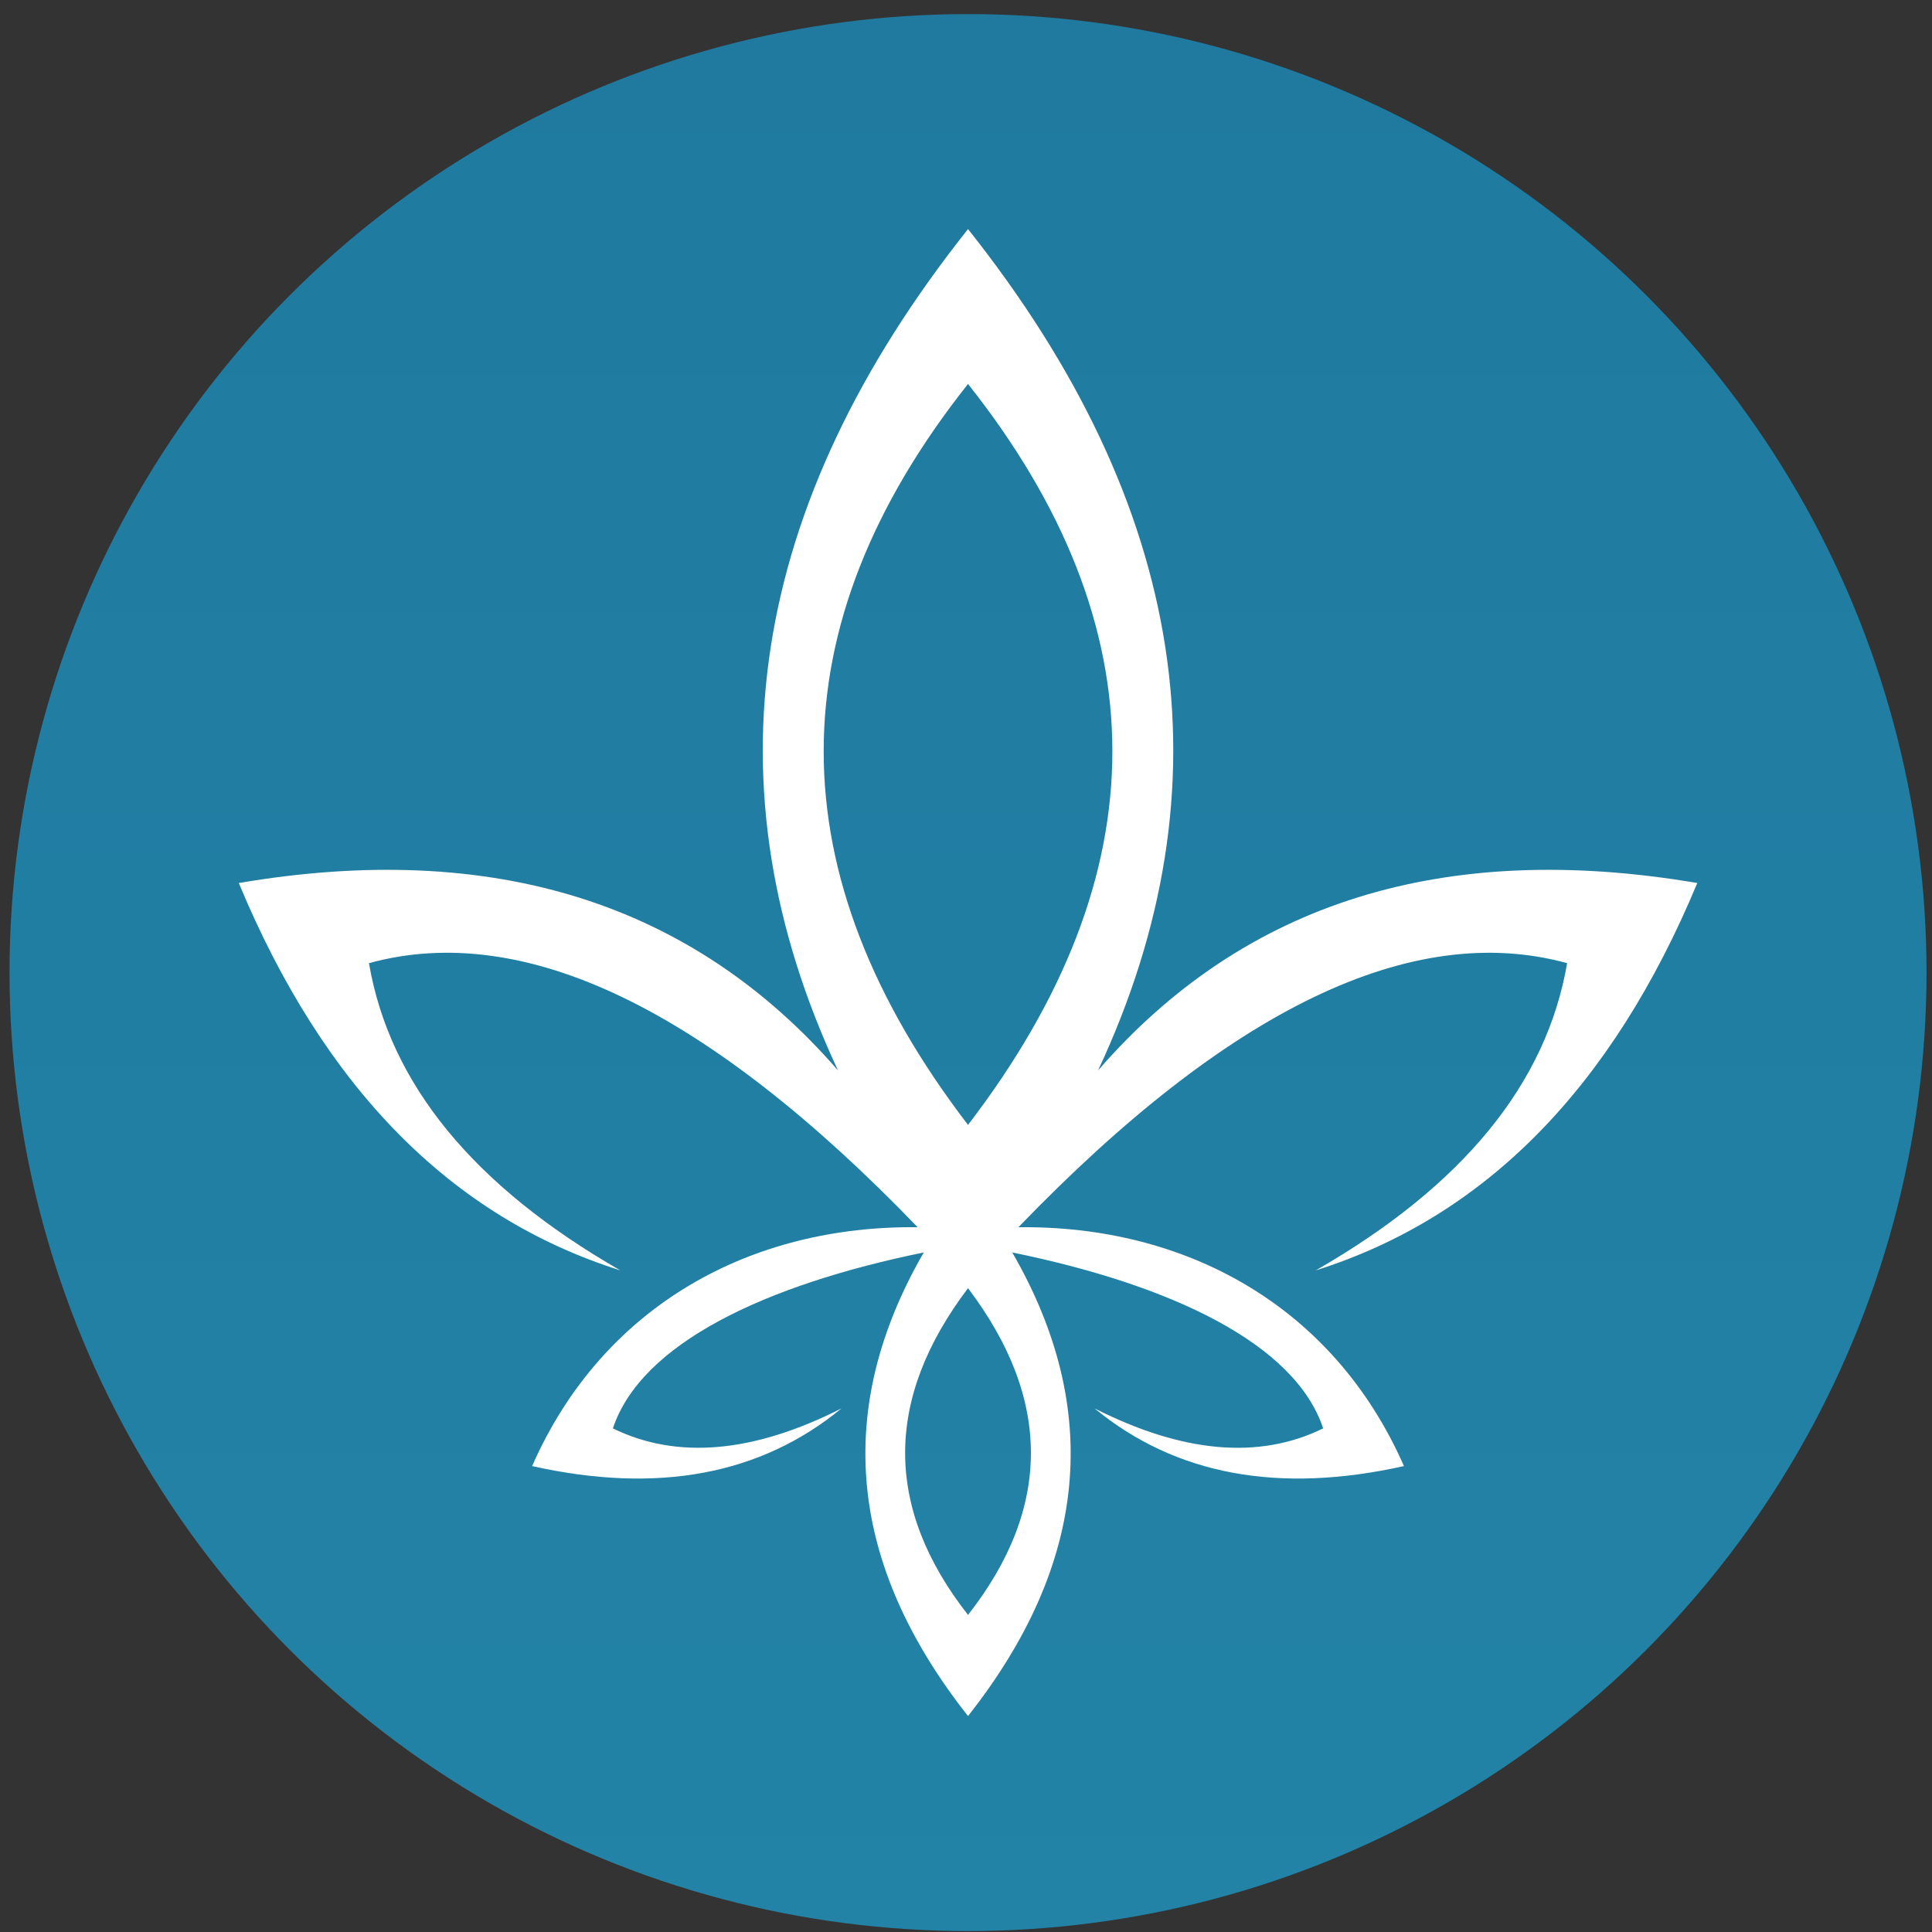 <?xml version="1.0" encoding="UTF-8" standalone="no"?>
<!-- Created with Inkscape (http://www.inkscape.org/) -->

<svg
   xmlns:dc="http://purl.org/dc/elements/1.1/"
   xmlns:cc="http://creativecommons.org/ns#"
   xmlns:rdf="http://www.w3.org/1999/02/22-rdf-syntax-ns#"
   xmlns:svg="http://www.w3.org/2000/svg"
   xmlns="http://www.w3.org/2000/svg"
   xmlns:xlink="http://www.w3.org/1999/xlink"
   xmlns:sodipodi="http://sodipodi.sourceforge.net/DTD/sodipodi-0.dtd"
   xmlns:inkscape="http://www.inkscape.org/namespaces/inkscape"
   width="26.3mm"
   height="26.3mm"
   viewBox="0 0 26.3 26.3"
   version="1.1"
   id="svg475"
   inkscape:version="0.92.1 unknown"
   sodipodi:docname="FLO_teal2.svg">
  <rect x="0" y="0" width="26.3" height="26.3" fill="#333333" stroke="none"/>
  <defs
     id="defs469">
    <clipPath
       clipPathUnits="userSpaceOnUse"
       id="clipPath445">
      <use
         x="0"
         y="0"
         xlink:href="#g441"
         id="use447"
         width="100%"
         height="100%" />
    </clipPath>
    <linearGradient
       id="SVGID_6_"
       gradientUnits="userSpaceOnUse"
       x1="67.485"
       y1="264.772"
       x2="67.485"
       y2="166.297">
      <stop
         offset="0"
         style="stop-color:#2283A6"
         id="stop382" />
      <stop
         offset="0.5"
         style="stop-color:#217EA3"
         id="stop384" />
      <stop
         offset="1"
         style="stop-color:#207AA0"
         id="stop386" />
    </linearGradient>
    <linearGradient
       inkscape:collect="always"
       xlink:href="#SVGID_6_"
       id="linearGradient1015"
       gradientUnits="userSpaceOnUse"
       x1="67.485"
       y1="264.772"
       x2="67.485"
       y2="166.297" />
  </defs>
  <sodipodi:namedview
     id="base"
     pagecolor="#ffffff"
     bordercolor="#666666"
     borderopacity="1.0"
     inkscape:pageopacity="0.0"
     inkscape:pageshadow="2"
     inkscape:zoom="5.6"
     inkscape:cx="37.466325"
     inkscape:cy="55.135385"
     inkscape:document-units="mm"
     inkscape:current-layer="layer1"
     showgrid="false"
     inkscape:measure-start="0,0"
     inkscape:measure-end="0,0"
     inkscape:window-width="1600"
     inkscape:window-height="849"
     inkscape:window-x="0"
     inkscape:window-y="0"
     inkscape:window-maximized="1"
     fit-margin-top="0"
     fit-margin-left="0"
     fit-margin-right="0"
     fit-margin-bottom="0" />
  <g
     inkscape:label="Layer 1"
     inkscape:groupmode="layer"
     id="layer1"
     transform="translate(0,-270.7)">
    <g
       transform="matrix(0.265,0,0,0.265,-4.706,226.823)"
       id="g443"
       clip-path="url(#clipPath445)">
      <g
         inkscape:label="Clip"
         id="g441">
        <circle
           style="fill:url(#linearGradient1015)"
           id="circle389"
           r="49.237"
           cy="215.534"
           cx="67.485" />
        <path
           inkscape:connector-curvature="0"
           style="fill:#ffffff"
           id="path391"
           d="m 67.485,231.746 c -4.307,5.689 -4.307,11.285 0,16.786 4.308,-5.501 4.308,-11.096 0,-16.786 m 0,-46.449 c -9.886,12.471 -9.886,25.158 0,38.062 9.888,-12.904 9.887,-25.591 0,-38.062 z m -22.392,55.588 c 3.645,-8.283 11.279,-12.373 19.806,-12.269 -10.818,-11.228 -20.214,-15.751 -28.187,-13.566 1.059,6.189 5.365,11.448 12.913,15.783 -8.686,-2.743 -15.219,-9.377 -19.6,-19.899 13.031,-2.216 23.291,0.998 30.782,9.627 -6.831,-14.604 -4.607,-29.011 6.678,-43.22 11.285,14.209 13.509,28.616 6.68,43.22 7.491,-8.629 17.75,-11.843 30.782,-9.627 -4.381,10.522 -10.914,17.156 -19.599,19.899 7.549,-4.335 11.852,-9.594 12.913,-15.783 -7.974,-2.185 -17.371,2.341 -28.188,13.566 8.527,-0.104 16.162,3.983 19.806,12.269 -6.443,1.439 -11.742,0.453 -15.894,-2.963 4.536,2.295 8.451,2.639 11.744,1.027 -1.442,-4.36 -7.817,-7.373 -15.971,-9.038 4.651,8.056 3.895,15.995 -2.273,23.815 -6.166,-7.82 -6.923,-15.761 -2.273,-23.815 -8.152,1.665 -14.527,4.678 -15.969,9.038 3.292,1.609 7.207,1.268 11.743,-1.027 -4.152,3.416 -9.45,4.402 -15.893,2.963 z" />
      </g>
    </g>
  </g>
</svg>
